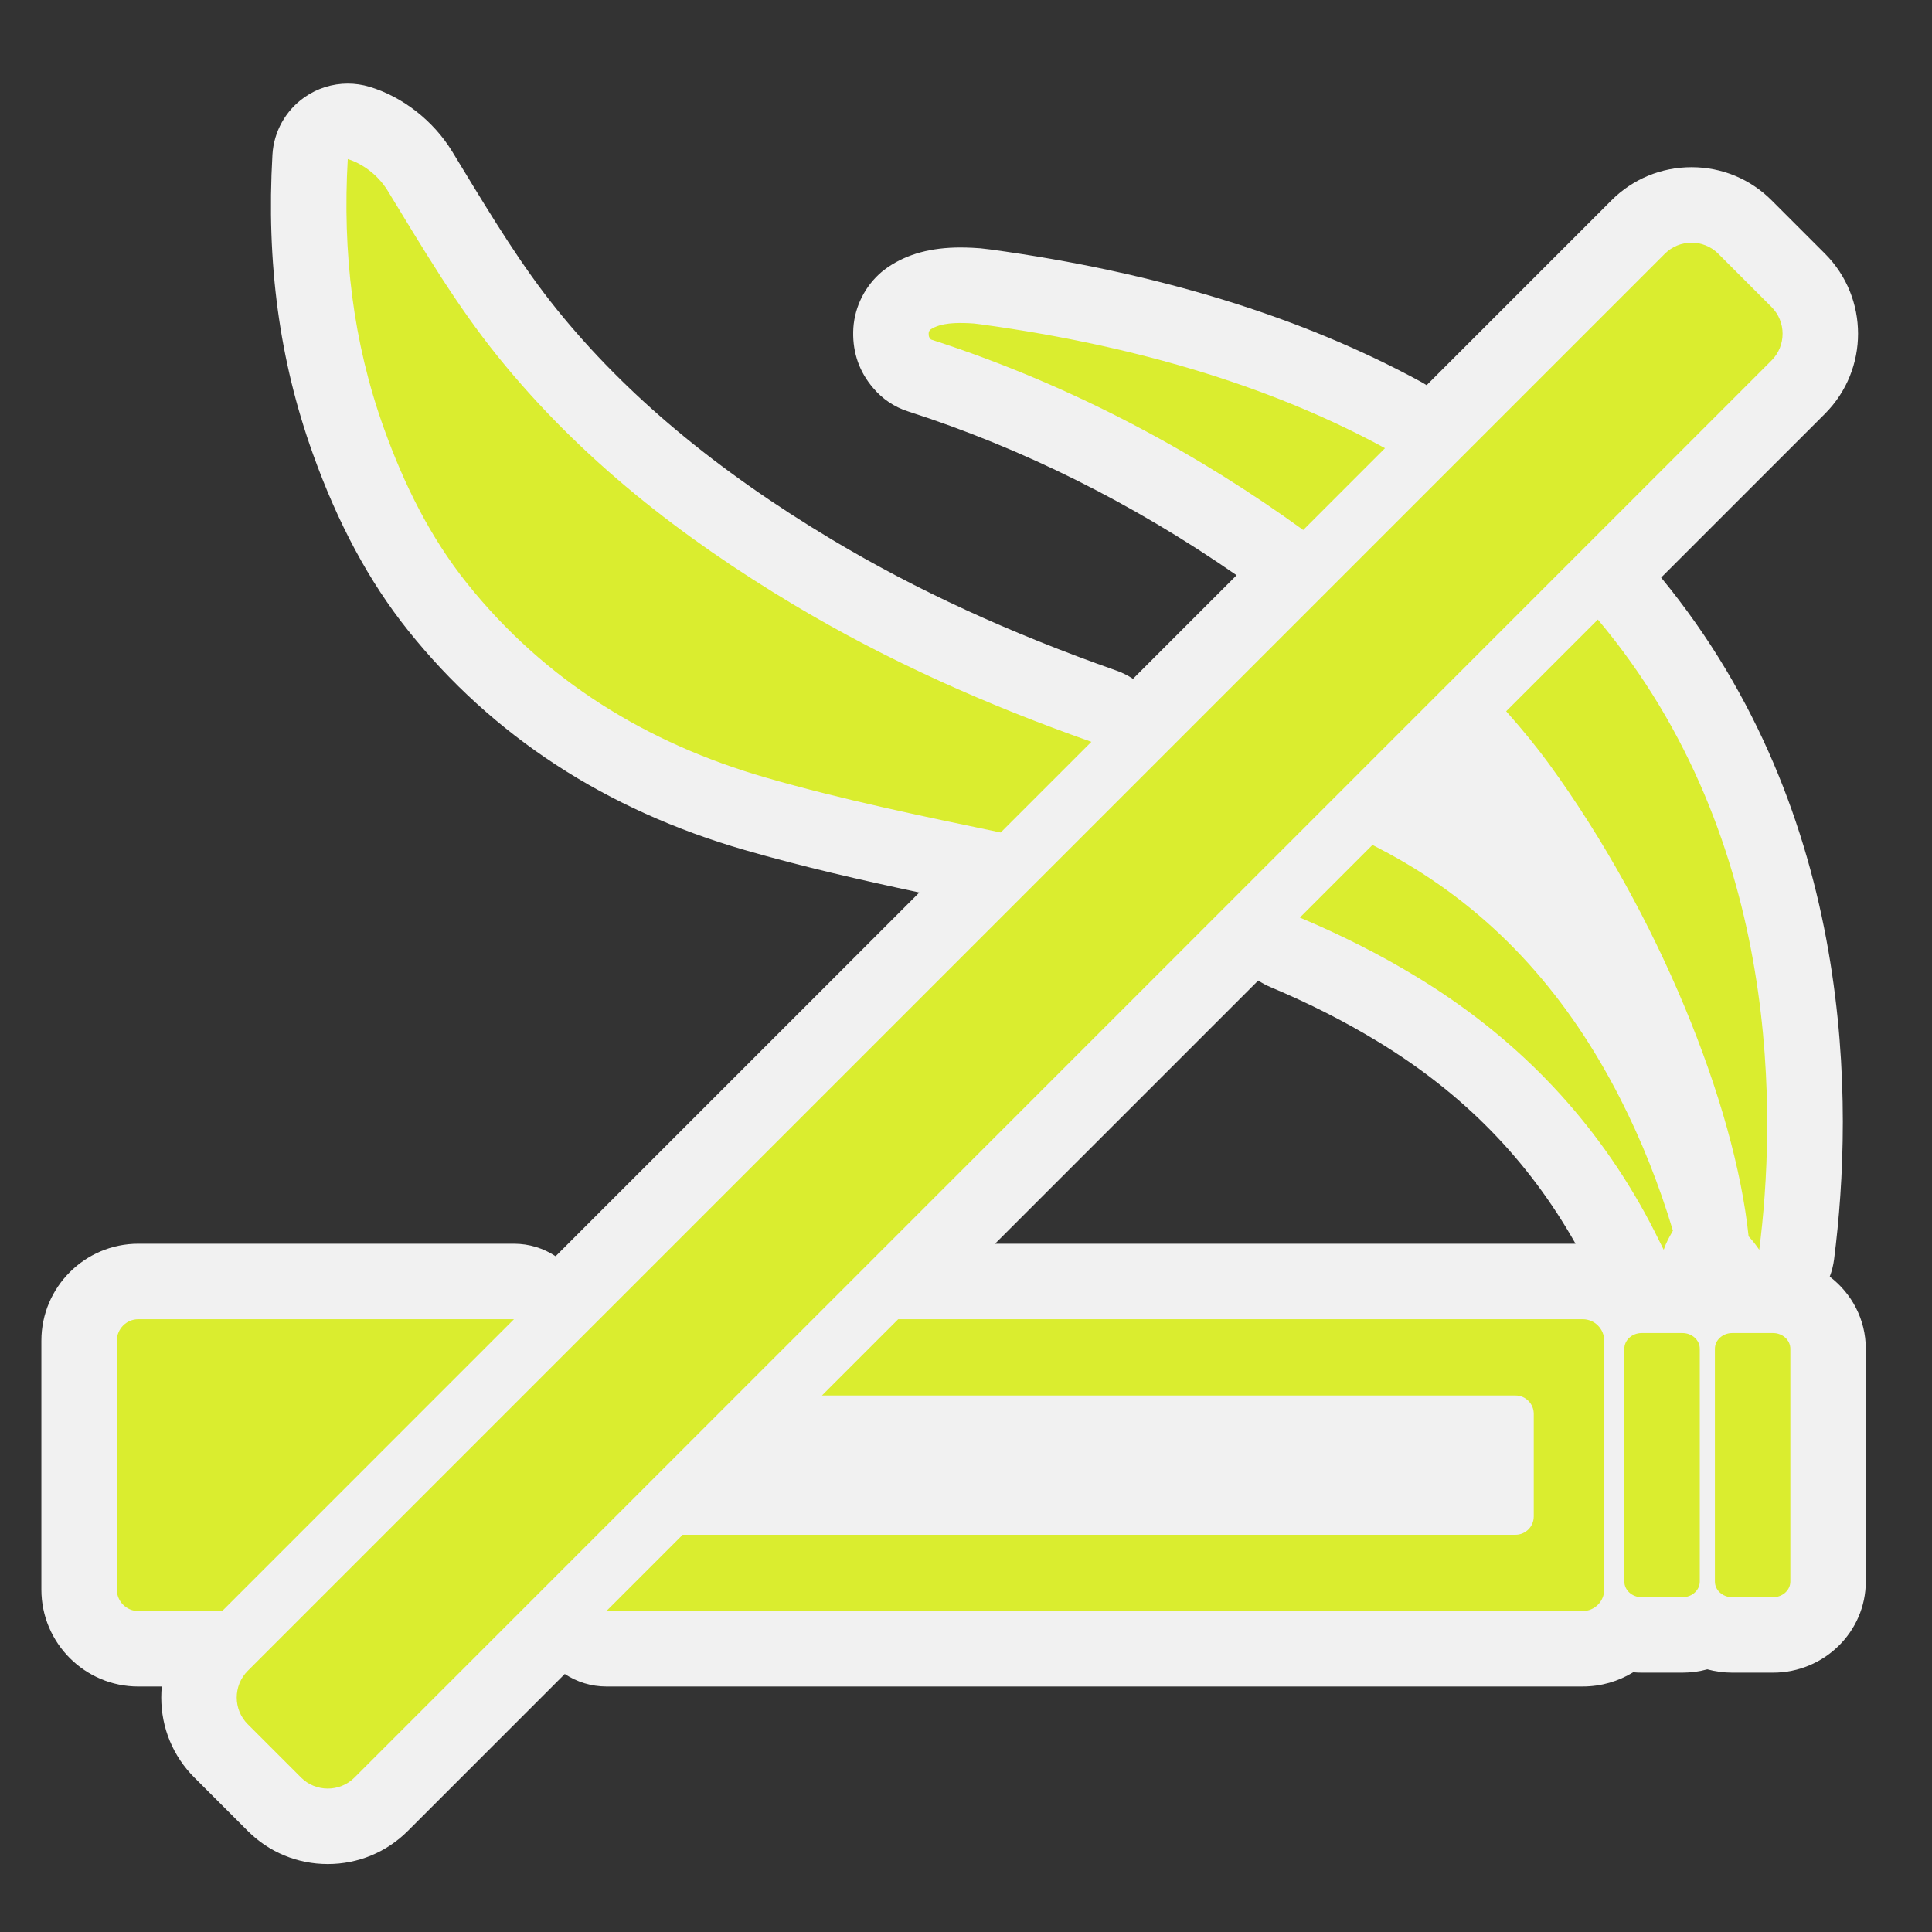 <?xml version="1.0" encoding="utf-8"?>
<!-- (c) mapshakers 2015, Licence: CC0 1.0 Universal, www.mapshakers.com  -->
<!DOCTYPE svg PUBLIC "-//W3C//DTD SVG 1.1//EN" "http://www.w3.org/Graphics/SVG/1.1/DTD/svg11.dtd">
<svg version="1.1" id="nonsmoking" xmlns="http://www.w3.org/2000/svg" xmlns:xlink="http://www.w3.org/1999/xlink" x="0px" y="0px"
	 width="256px" height="256px" viewBox="0 0 256 256" style="enable-background:new 0 0 256 256;" xml:space="preserve">
<rect x="0" y="0" width="256" height="256" fill="#333333" stroke="none"/>
<style type="text/css">
<![CDATA[
	.st0{fill:#daed2f;}
	.st1{fill:#F1F1F1;}
]]>
</style>
<path class="st1" d="M43.433,246.996c-4.016,0-7.784-1.561-10.612-4.393l-7.066-7.067c-2.827-2.822-4.387-6.591-4.387-10.603
	c0-0.492,0.023-0.979,0.069-1.461h-3.11c-7.083,0-12.844-5.763-12.844-12.845v-32.981c0-7.084,5.762-12.846,12.844-12.846h49.78
	c2.005,0,3.912,0.6,5.514,1.657l48.194-48.194c-7.682-1.64-15.473-3.417-23.126-5.626c-18.428-5.317-33.447-15.119-44.641-29.132
	c-5.14-6.438-9.262-14.096-12.604-23.415c-4.418-12.322-6.167-25.271-5.345-39.585c0.175-3.055,1.739-5.861,4.245-7.617
	c1.701-1.192,3.708-1.811,5.739-1.811c0.961,0,1.927,0.139,2.869,0.42c4.394,1.316,8.491,4.52,10.961,8.57l1.283,2.109
	c4.102,6.748,7.975,13.121,12.592,18.833c9.125,11.296,21.057,21.276,36.479,30.51c11.12,6.655,23.442,12.328,37.67,17.341
	c0.78,0.275,1.516,0.643,2.189,1.089l13.729-13.728c-13.722-9.523-28.357-16.822-43.559-21.714
	c-1.796-0.578-3.392-1.652-4.602-3.098c-1.809-2.113-2.696-4.612-2.643-7.434c0.049-2.864,1.292-5.647,3.409-7.621
	c0.382-0.356,0.792-0.682,1.225-0.974c2.579-1.74,5.71-2.586,9.573-2.586c0.554,0,1.088,0.017,1.58,0.039
	c0.765,0.034,1.313,0.076,2.379,0.221c22.026,3.005,41.232,8.91,57.087,17.55c0.25,0.137,0.493,0.283,0.729,0.438l24.501-24.501
	c2.831-2.83,6.598-4.387,10.605-4.387c4.016,0,7.783,1.56,10.611,4.392l7.066,7.065c5.847,5.848,5.848,15.362,0.005,21.21
	l-21.712,21.711c25.928,31.551,25.509,70.068,22.918,90.333c-0.102,0.797-0.297,1.565-0.574,2.296
	c2.902,2.211,4.775,5.669,4.775,9.549v30.848c0,6.659-5.518,12.078-12.297,12.078h-5.404c-1.143,0-2.248-0.154-3.299-0.441
	c-1.049,0.287-2.155,0.441-3.297,0.441h-5.404c-0.377,0-0.75-0.018-1.117-0.051c-1.949,1.194-4.241,1.885-6.689,1.885H80.349
	c-2.005,0-3.912-0.6-5.514-1.658L54.04,242.609C51.211,245.438,47.444,246.996,43.433,246.996z M208.771,164.802
	c-6.285-11.128-14.879-19.909-26.244-26.815c-4.385-2.666-9.021-5.018-14.172-7.188c-0.576-0.242-1.121-0.535-1.633-0.874
	l-34.877,34.877H208.771z"/>
<path class="st0" d="M225.23,178.714v30.847c0,1.146-1.032,2.078-2.297,2.078h-5.404c-1.264,0-2.297-0.936-2.297-2.078v-30.847
	c0-1.144,1.033-2.078,2.297-2.078h5.404C224.198,176.636,225.23,177.57,225.23,178.714z M234.934,176.636h-5.404
	c-1.264,0-2.297,0.935-2.297,2.078v30.847c0,1.145,1.033,2.078,2.297,2.078h5.404c1.267,0,2.297-0.935,2.297-2.078v-30.847
	C237.23,177.57,236.198,176.636,234.934,176.636z M18.326,174.802c-1.564,0-2.844,1.28-2.844,2.845v32.982
	c0,1.564,1.28,2.844,2.844,2.844h11.11l38.67-38.671H18.326z M209.723,174.802h-90.704L108.91,184.91h91.904
	c1.328,0,2.416,1.088,2.416,2.418v13.619c0,1.33-1.088,2.418-2.416,2.418H90.456l-10.107,10.107h129.374
	c1.564,0,2.844-1.279,2.844-2.848v-32.98C212.564,176.08,211.286,174.802,209.723,174.802z M61.861,77.266
	c10.344,12.95,23.917,21.24,39.599,25.765c10.203,2.944,20.677,5.099,31.138,7.279l12.016-12.015
	c-13.725-4.836-26.961-10.699-39.483-18.193c-14.771-8.844-28.187-19.269-39.12-32.804C60.461,40.433,56,32.864,51.374,25.277
	c-1.389-2.278-3.594-3.688-5.293-4.197c-0.708,12.337,0.681,24.221,4.775,35.637C53.547,64.22,56.995,71.172,61.861,77.266z
	 M186.064,114.255c-1.381-0.811-2.785-1.566-4.203-2.297l-9.623,9.625c5.313,2.238,10.488,4.82,15.482,7.856
	c12.723,7.731,22.922,18.015,30.229,31.289c0.869,1.582,1.686,3.207,2.502,4.875c0.16-0.457,0.344-0.91,0.574-1.362
	c0.203-0.397,0.43-0.779,0.646-1.171c-1.829-6.09-4.149-11.959-7.019-17.577C207.926,132.316,198.663,121.654,186.064,114.255z
	 M233.111,165.602c2.146-16.793,3.406-54.025-21.385-83.509l-12.15,12.151c2.291,2.581,4.191,4.936,5.662,6.957
	c14.486,19.892,24.632,45.093,26.462,62.619C232.213,164.37,232.682,164.968,233.111,165.602z M172.682,70.226l10.838-10.838
	c-13.893-7.571-31.461-13.395-53.649-16.422c-0.746-0.102-0.988-0.118-1.479-0.14c-1.566-0.07-3.732-0.084-5.111,0.847
	c-0.115,0.107-0.226,0.294-0.229,0.493c-0.01,0.52,0.122,0.595,0.311,0.825C142.775,51.24,159.389,60.595,172.682,70.226z
	 M97.597,184.91L97.597,184.91l10.108-10.108l0,0l56.359-56.36l0,0l10.067-10.068l0,0l60.616-60.617
	c1.941-1.944,1.941-5.126-0.001-7.07l-7.072-7.071c-0.972-0.973-2.254-1.458-3.534-1.458c-1.281,0-2.563,0.486-3.535,1.458
	L79.421,174.802H79.42l-36.615,36.616l-9.979,9.979c-1.945,1.943-1.945,5.127,0,7.069l7.071,7.072
	c0.972,0.974,2.254,1.458,3.536,1.458c1.282,0,2.563-0.485,3.536-1.458l22.065-22.065h0.001l10.216-10.217l0,0L97.597,184.91z"/>
</svg>
